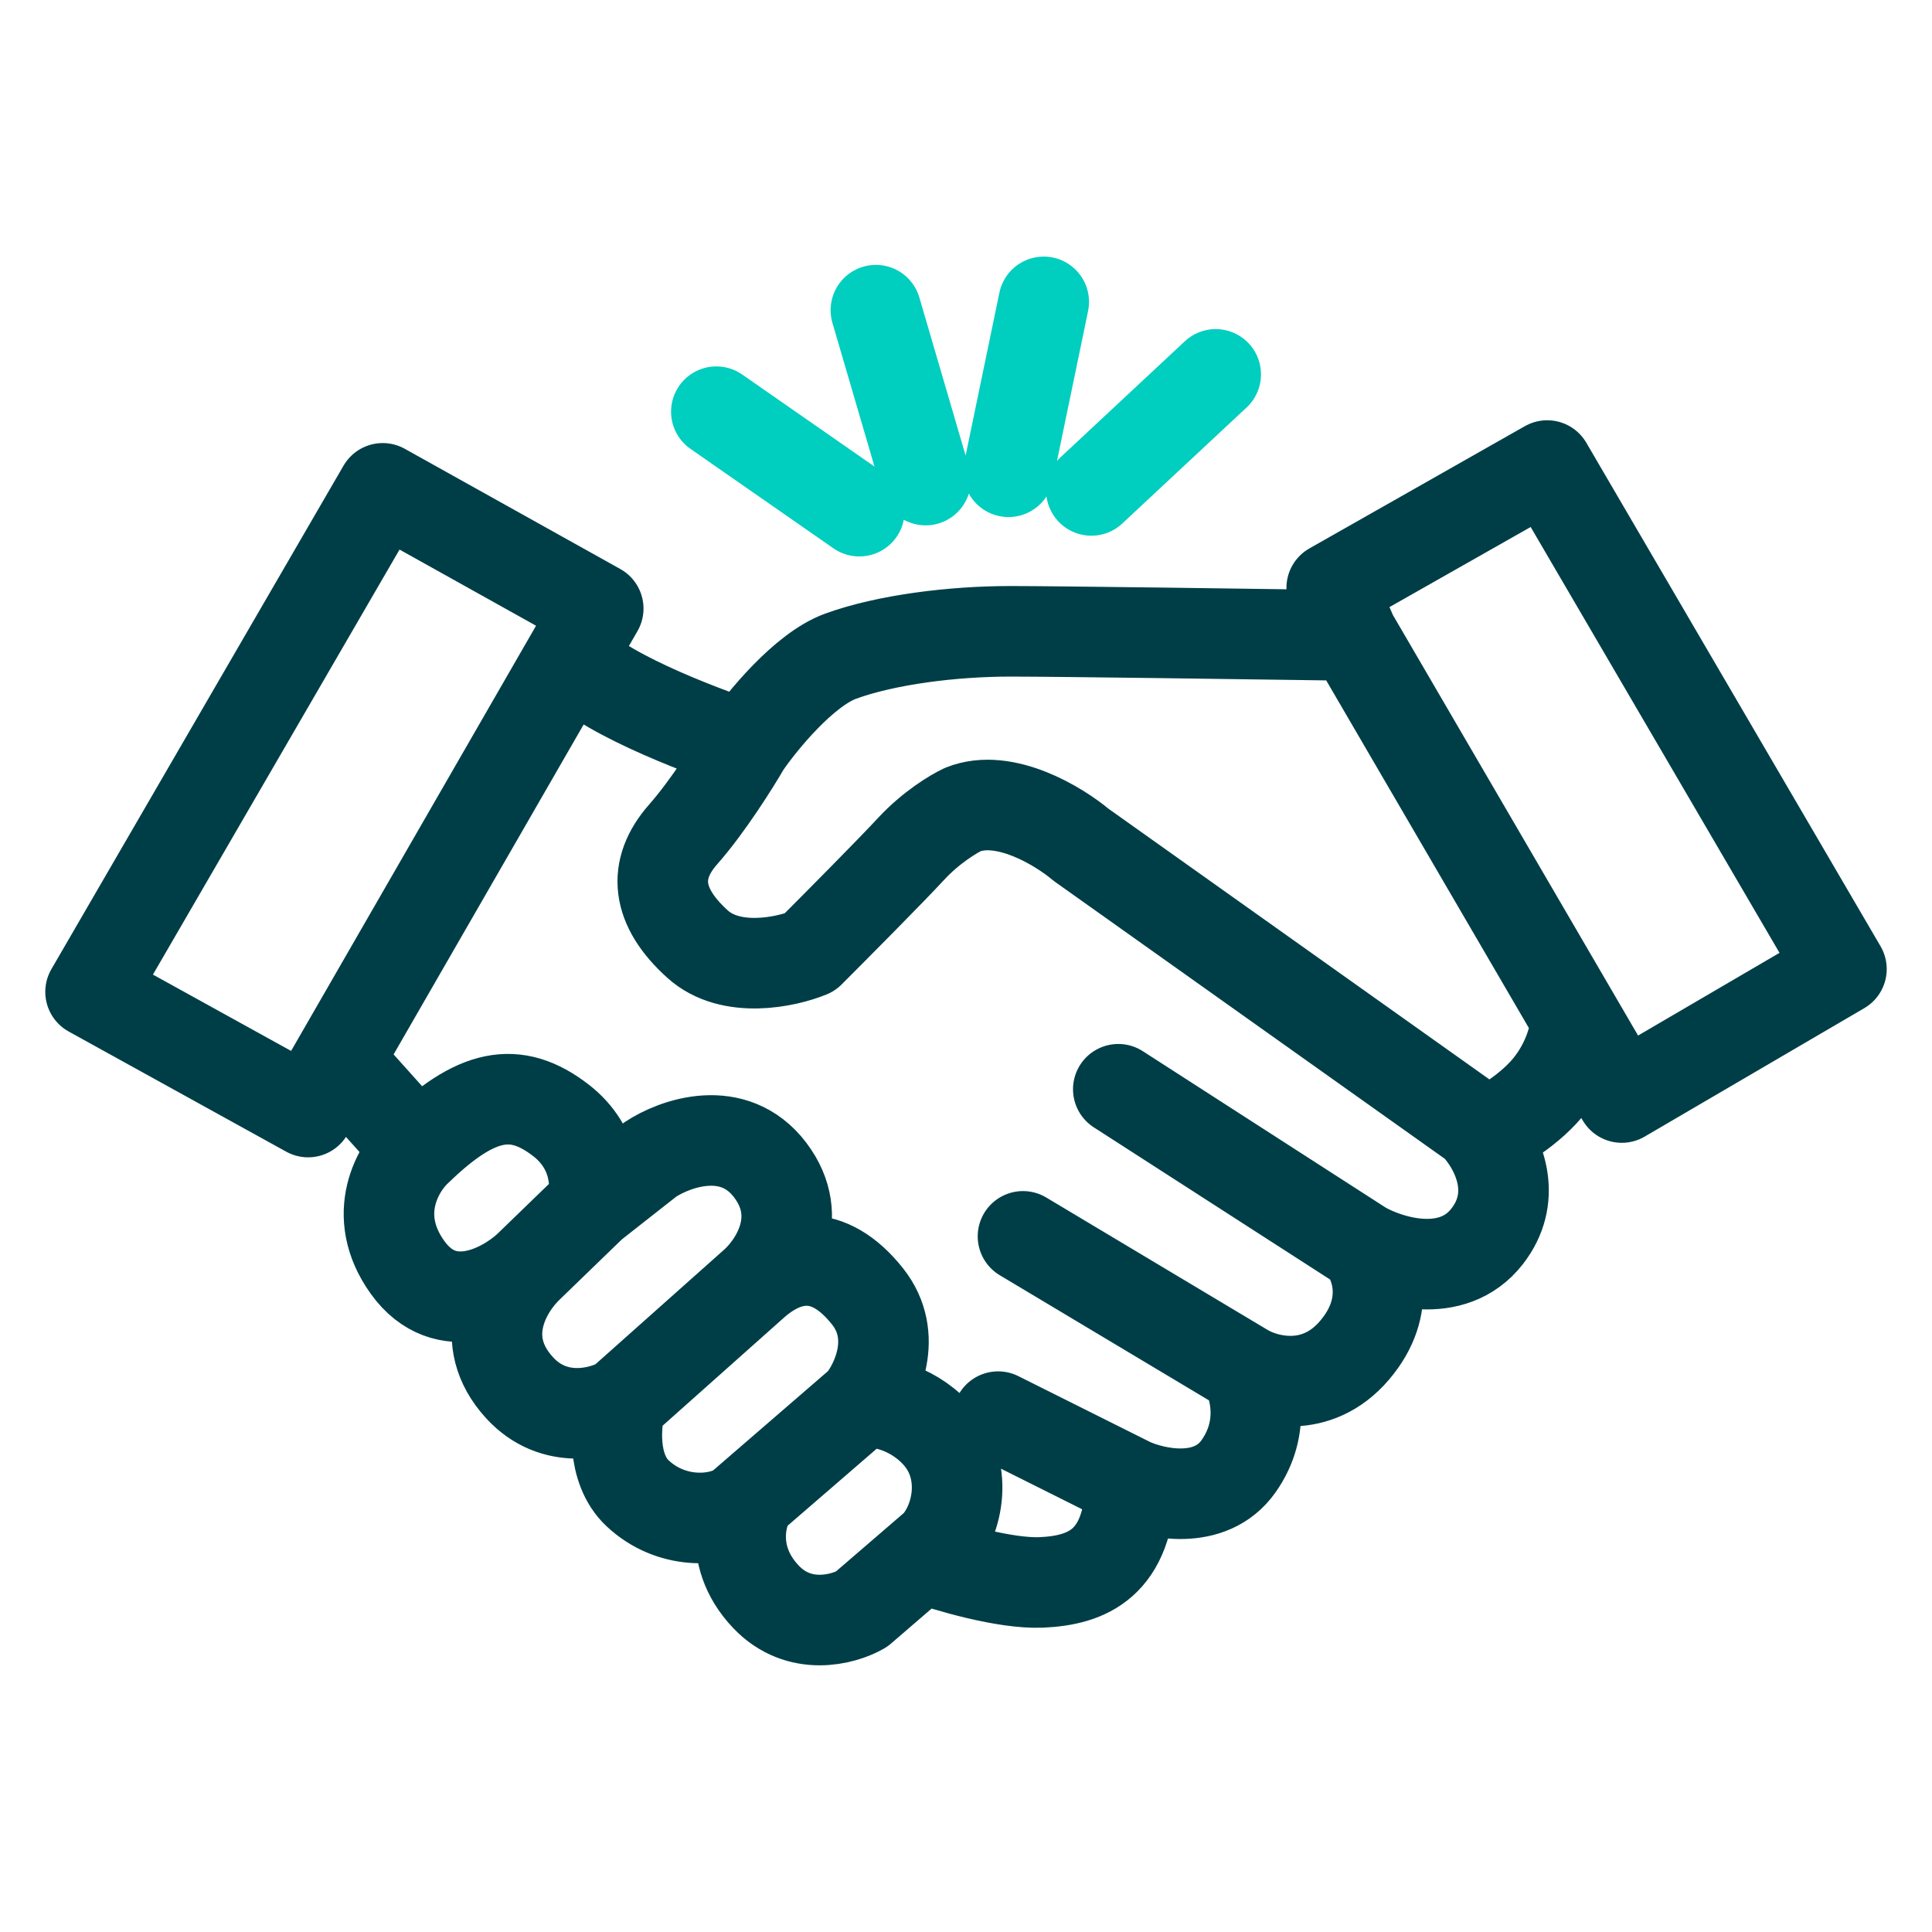 <svg width="64" height="64" viewBox="0 0 64 64" fill="none" xmlns="http://www.w3.org/2000/svg">
<path d="M11.196 35.122L10.207 36.838L3 32.857L12.678 16.177L19.817 20.159L18.907 21.737M11.196 35.122L13.845 38.073M11.196 35.122L18.907 21.737M13.845 38.073C13.204 38.645 12.239 40.228 13.502 41.986C14.765 43.743 16.682 42.718 17.483 41.986M13.845 38.073C15.767 36.22 17.071 35.945 18.581 37.112C19.789 38.046 19.771 39.377 19.611 39.926M17.483 41.986L19.611 39.926M17.483 41.986C16.728 42.716 15.767 44.388 17.208 45.967C18.361 47.23 19.931 46.813 20.572 46.447M19.611 39.926L21.532 38.416C22.356 37.867 24.306 37.167 25.514 38.76C26.722 40.352 25.651 41.94 24.965 42.535M24.965 42.535L20.572 46.447M24.965 42.535C26.063 41.557 27.436 41.299 28.74 42.947C29.783 44.264 29.037 45.829 28.534 46.447M20.572 46.447C20.389 47.111 20.242 48.644 21.121 49.467C22.219 50.497 23.729 50.428 24.484 49.948L24.965 49.532M28.534 46.447C28.991 46.401 30.126 46.543 31.005 47.477C32.103 48.644 31.76 50.36 31.005 51.183L30.524 51.597M28.534 46.447L24.965 49.532M24.965 49.532C24.651 49.803 24.003 51.458 25.376 52.899C26.474 54.052 27.939 53.654 28.534 53.311L30.524 51.597M30.524 51.597C31.348 51.894 33.297 52.474 34.505 52.419C36.015 52.35 37.388 51.801 37.457 49.124M37.457 49.124L33.064 46.928M37.457 49.124C38.258 49.49 40.093 49.893 41.026 48.575C41.959 47.257 41.552 45.875 41.232 45.349M41.232 45.349L33.888 40.956M41.232 45.349C41.918 45.761 43.607 46.214 44.87 44.731C46.133 43.249 45.579 41.825 45.144 41.299M45.144 41.299L37.045 36.083M45.144 41.299C46.037 41.803 48.11 42.439 49.263 40.956C50.242 39.697 49.707 38.349 49.145 37.593M24.69 24.689C24.347 25.284 23.454 26.707 22.631 27.64C21.601 28.807 21.738 30.043 23.111 31.278C24.209 32.266 26.04 31.873 26.818 31.552C27.664 30.706 29.522 28.834 30.181 28.121C30.84 27.407 31.6 26.954 31.897 26.816C33.27 26.267 35.077 27.366 35.809 27.983L48.851 37.25C48.944 37.343 49.045 37.458 49.145 37.593M24.69 24.689C23.077 24.162 19.662 22.835 18.907 21.737M24.69 24.689C25.239 23.888 26.639 22.176 27.847 21.737C29.357 21.188 31.554 20.913 33.476 20.913C35.013 20.913 41.667 21.005 44.801 21.051M44.801 21.051L44.115 19.472L51.253 15.422L61 32.102L53.724 36.357L52.204 33.749M44.801 21.051L52.204 33.749M52.204 33.749C52.207 34.092 52.049 34.998 51.391 35.877C50.732 36.755 49.619 37.387 49.145 37.593" stroke="#003E47" stroke-width="3" stroke-linecap="round" stroke-linejoin="round"/>
<path d="M23.73 13.638L28.466 16.933M29.015 10.275L30.662 15.903M34.575 10L33.408 15.628M40.272 12.402L36.153 16.246" stroke="#00CEBF" stroke-width="3" stroke-linecap="round" stroke-linejoin="round"/>
</svg>
